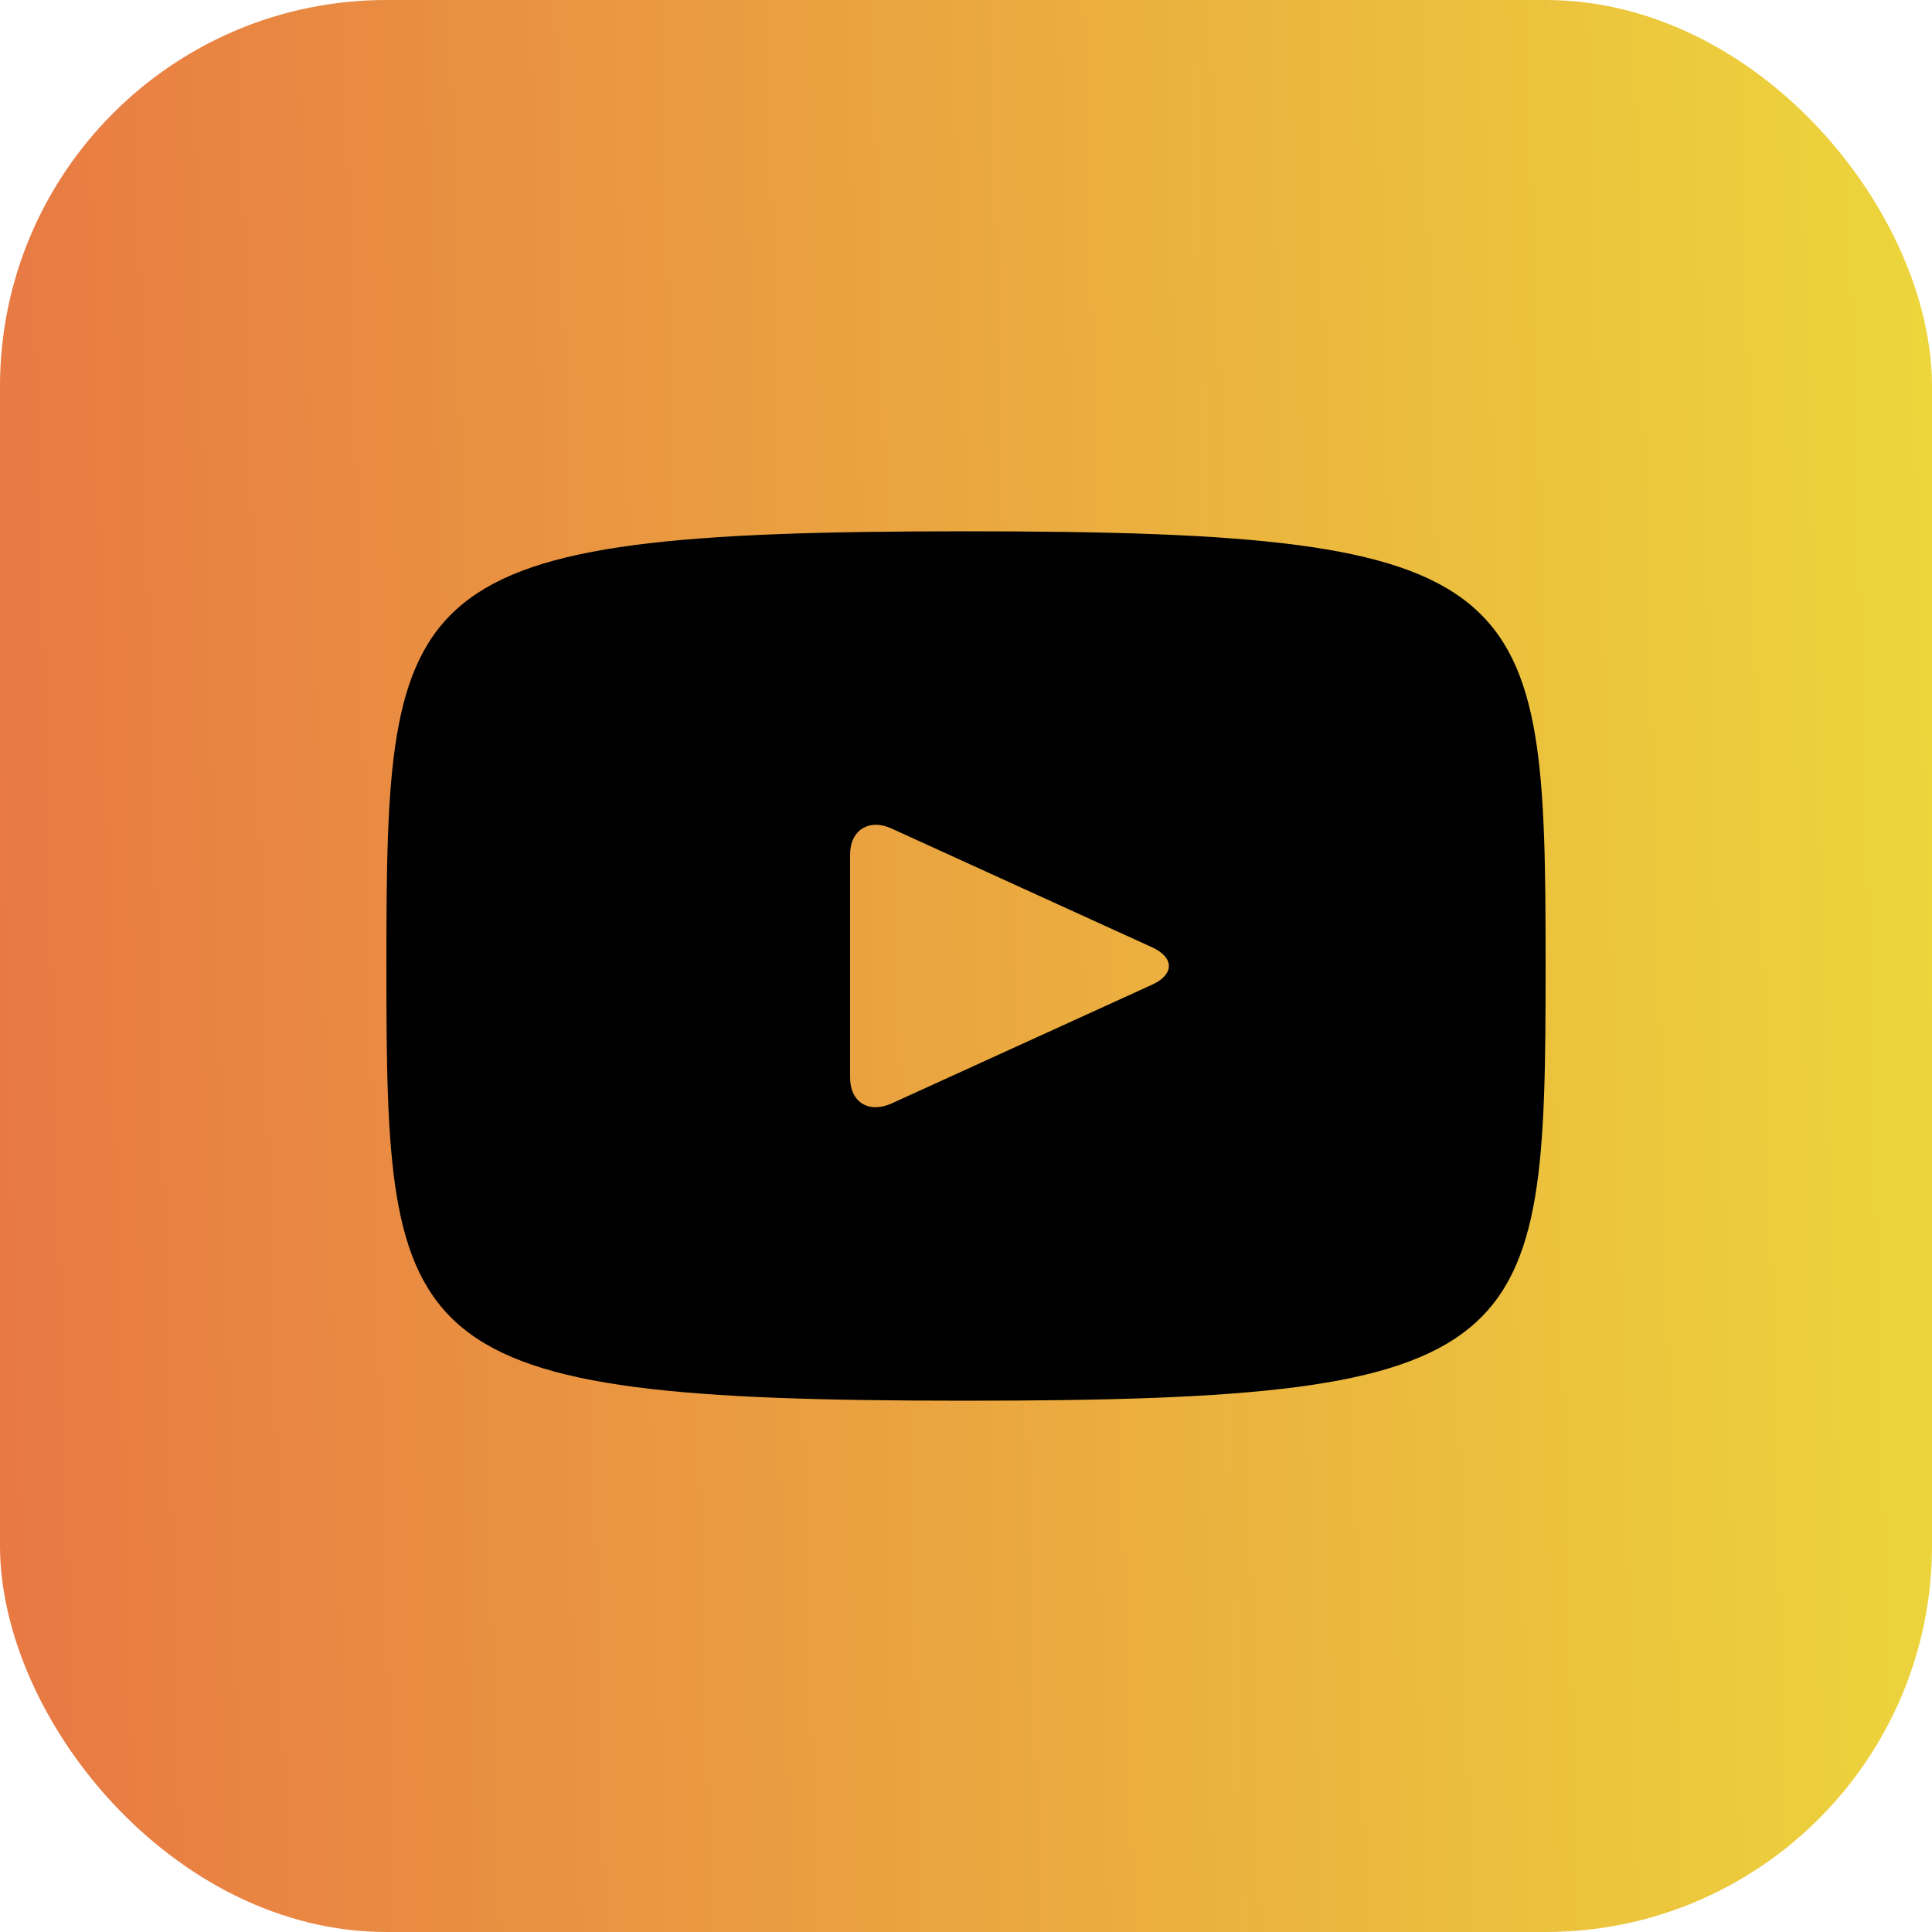 <svg width="40" height="40" viewBox="0 0 40 40" fill="none" xmlns="http://www.w3.org/2000/svg">
<rect width="40" height="40" rx="8" fill="url(#paint0_linear_43_168)"/>
<path d="M20 11C8.206 11 8 12.014 8 20C8 27.985 8.206 29 20 29C31.794 29 32 27.985 32 20C32 12.014 31.794 11 20 11ZM23.84 20.393L18.457 22.847C17.977 23.06 17.6 22.814 17.6 22.307V17.693C17.6 17.186 17.994 16.94 18.457 17.153L23.84 19.607C24.32 19.82 24.32 20.18 23.84 20.393Z" fill="black"/>
<defs>
<linearGradient id="paint0_linear_43_168" x1="-20.516" y1="58.333" x2="45.531" y2="56.606" gradientUnits="userSpaceOnUse">
<stop stop-color="#E64847"/>
<stop offset="1" stop-color="#EDDF3B"/>
</linearGradient>
</defs>
</svg>
